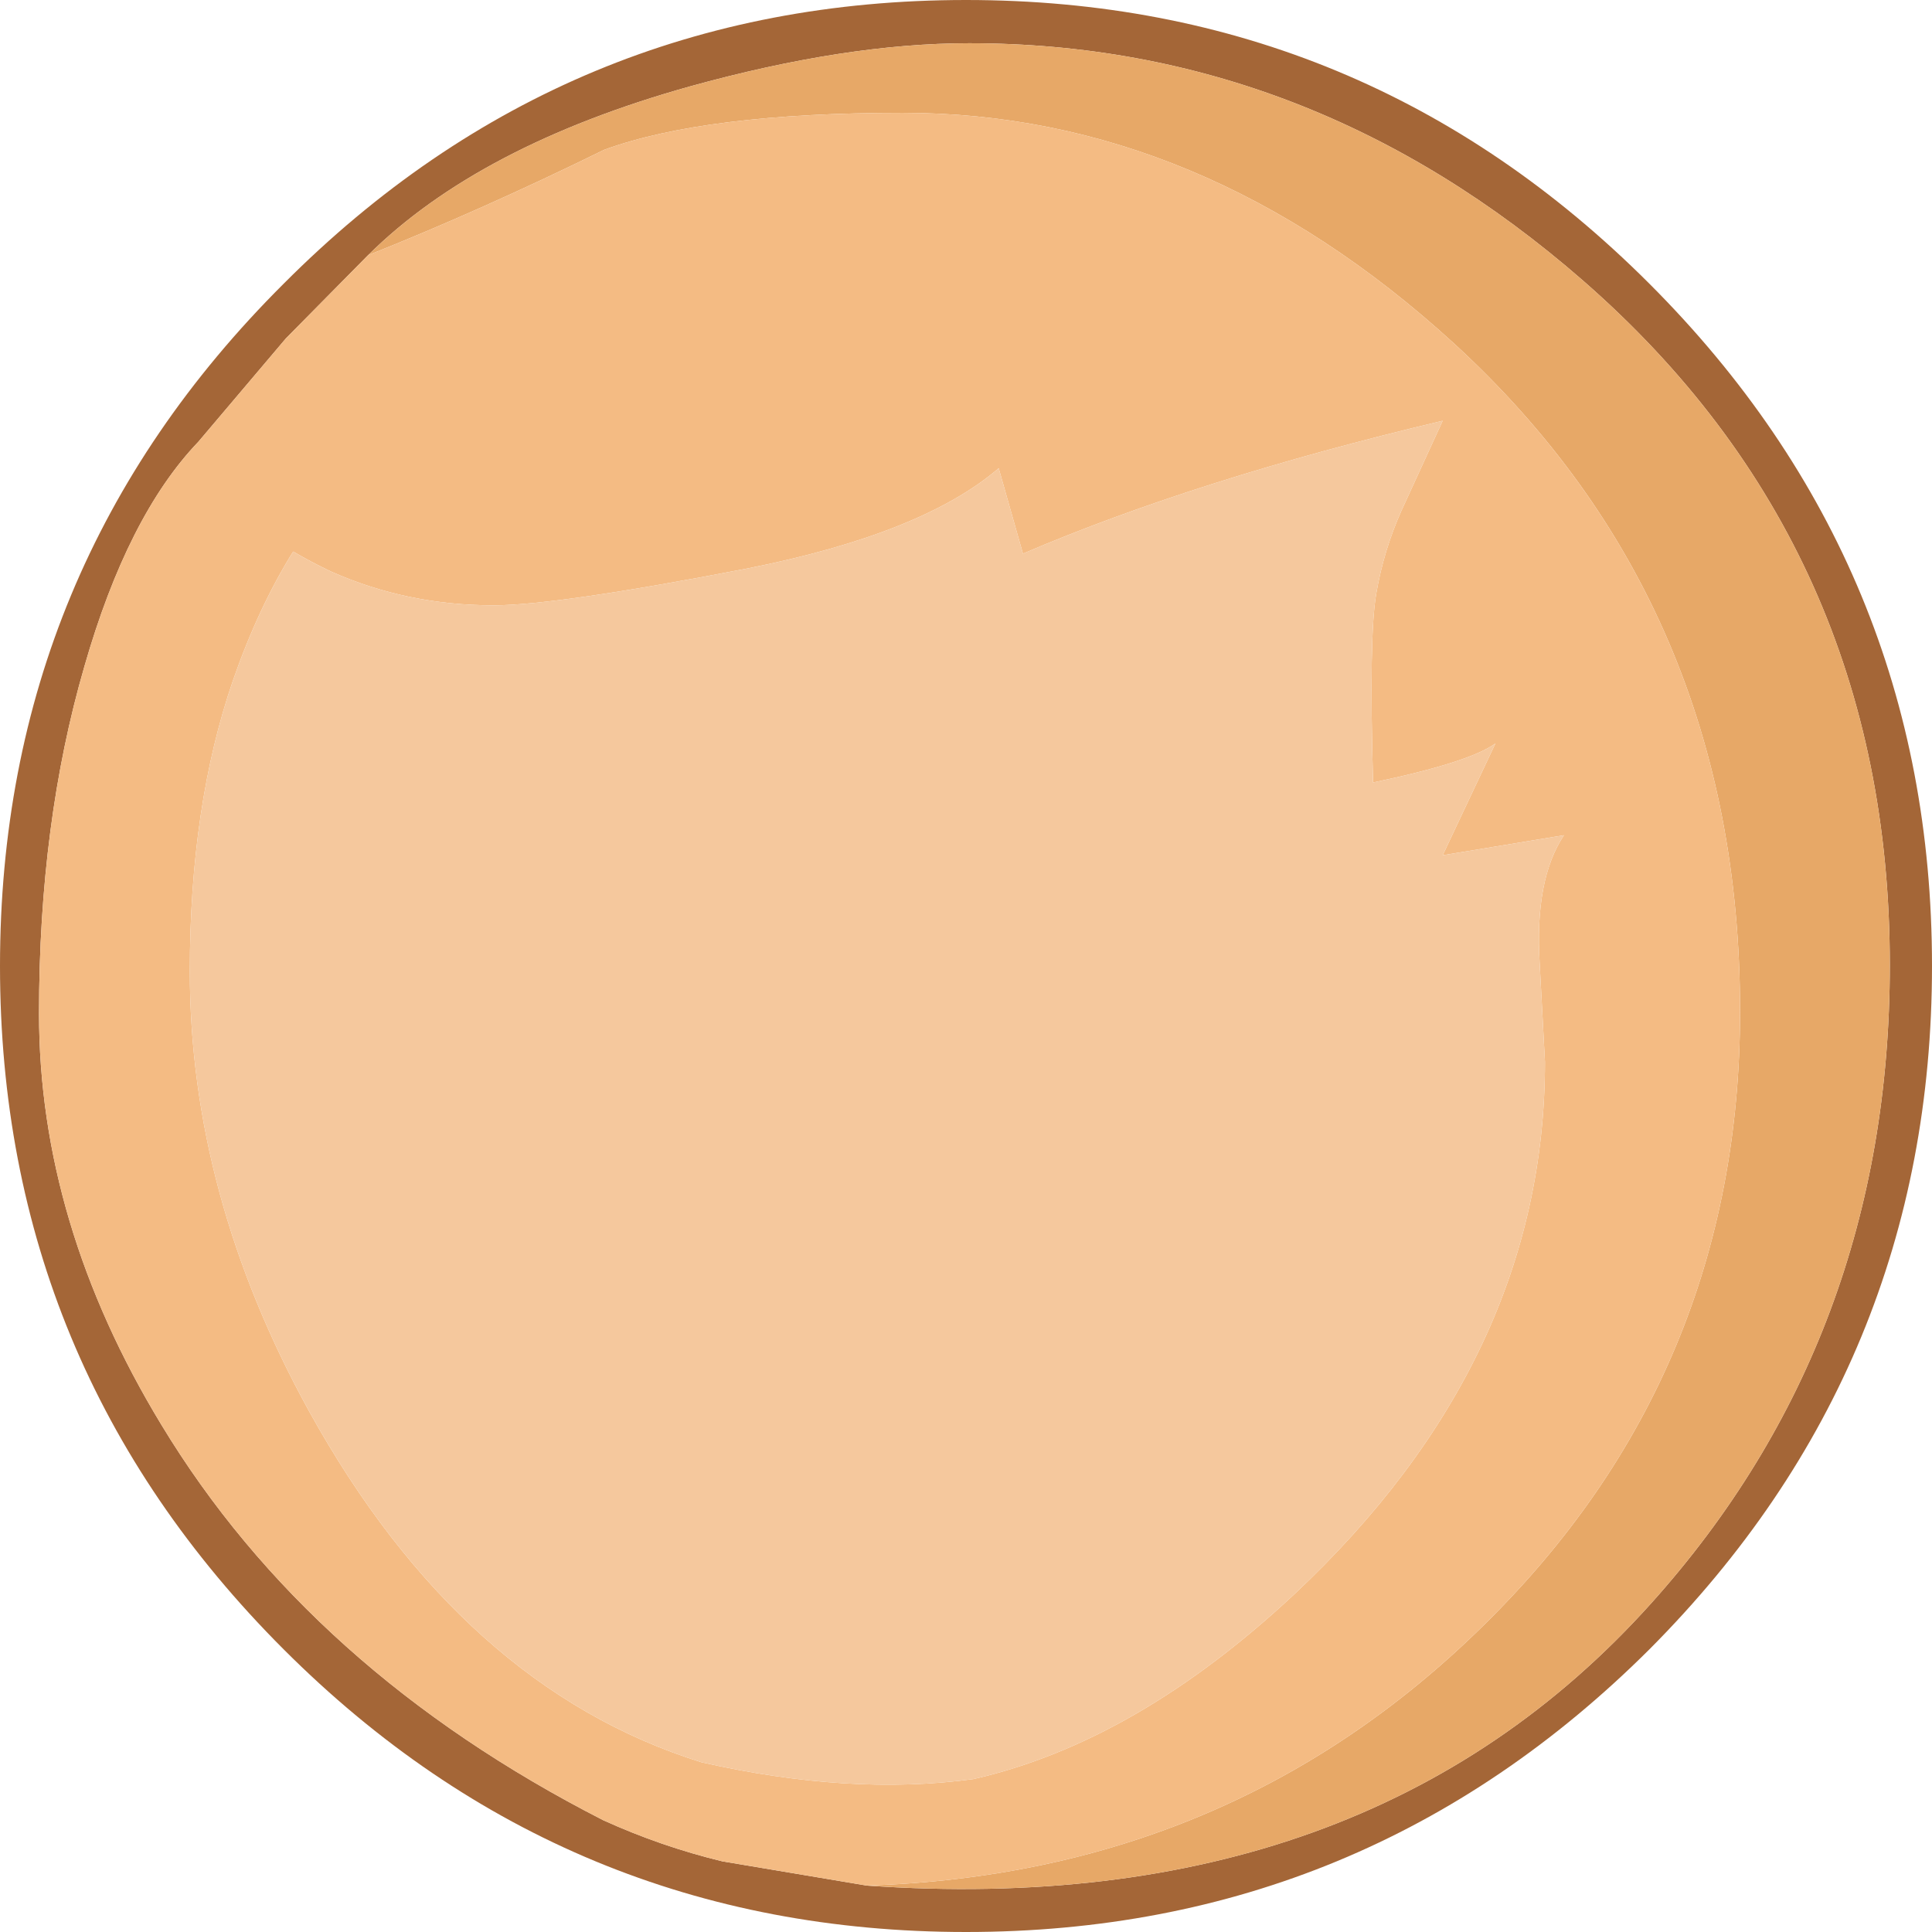 <?xml version="1.0" encoding="UTF-8" standalone="no"?>
<svg xmlns:ffdec="https://www.free-decompiler.com/flash" xmlns:xlink="http://www.w3.org/1999/xlink" ffdec:objectType="shape" height="91.6px" width="91.6px" xmlns="http://www.w3.org/2000/svg">
  <g transform="matrix(1.0, 0.0, 0.0, 1.0, 31.75, 80.6)">
    <path d="M-14.3 -68.5 L-18.2 -64.55 -22.35 -59.65 Q-25.7 -56.15 -27.75 -49.0 -29.9 -41.6 -29.9 -32.55 -29.9 -22.6 -24.1 -13.05 -17.05 -1.4 -3.15 5.7 -0.4 6.95 2.5 7.65 L9.35 8.8 Q33.05 10.45 46.55 -4.6 57.85 -17.2 57.85 -34.85 57.85 -54.6 43.3 -67.3 30.4 -78.55 14.2 -78.55 8.35 -78.55 0.95 -76.5 -9.05 -73.7 -14.3 -68.5 M59.85 -34.8 Q59.85 -15.85 46.45 -2.4 33.0 11.0 14.05 11.0 -4.9 11.0 -18.3 -2.4 -31.75 -15.85 -31.75 -34.8 -31.75 -53.75 -18.3 -67.15 -4.9 -80.6 14.05 -80.6 33.0 -80.6 46.45 -67.15 59.85 -53.75 59.85 -34.8" fill="#a46637" fill-rule="evenodd" stroke="none"/>
    <path d="M9.35 8.8 Q26.6 8.25 38.55 -3.5 50.75 -15.45 50.75 -32.65 50.75 -51.9 37.15 -64.35 25.2 -75.25 11.05 -75.25 1.7 -75.25 -3.1 -73.5 -8.9 -70.65 -14.3 -68.5 -9.05 -73.7 0.95 -76.5 8.35 -78.55 14.2 -78.55 30.4 -78.55 43.3 -67.3 57.85 -54.6 57.85 -34.85 57.85 -17.2 46.55 -4.6 33.05 10.45 9.35 8.8" fill="#e7a867" fill-rule="evenodd" stroke="none"/>
    <path d="M-14.3 -68.5 Q-8.9 -70.65 -3.1 -73.5 1.7 -75.25 11.05 -75.25 25.2 -75.25 37.15 -64.35 50.75 -51.9 50.75 -32.65 50.75 -15.45 38.55 -3.5 26.6 8.25 9.35 8.8 L2.5 7.65 Q-0.4 6.95 -3.15 5.7 -17.05 -1.4 -24.1 -13.05 -29.9 -22.6 -29.9 -32.55 -29.9 -41.6 -27.75 -49.0 -25.7 -56.15 -22.35 -59.65 L-18.2 -64.55 -14.3 -68.5 M-16.05 -53.5 Q-17.0 -53.95 -17.85 -54.45 -19.5 -51.8 -20.7 -48.35 -22.75 -42.4 -22.75 -34.55 -22.75 -23.95 -17.1 -13.7 -9.85 -0.6 1.5 2.95 8.55 4.55 14.4 3.75 22.1 2.0 29.6 -5.0 41.5 -16.15 41.5 -30.25 L41.25 -34.9 Q41.0 -38.9 42.4 -41.0 L36.65 -40.05 39.15 -45.35 Q37.9 -44.45 33.35 -43.5 33.15 -50.45 33.5 -52.45 33.85 -54.5 34.7 -56.4 L36.65 -60.65 Q25.05 -57.9 16.75 -54.35 L15.6 -58.4 Q12.0 -55.3 3.7 -53.65 -5.35 -51.9 -8.35 -51.9 -12.45 -51.9 -16.05 -53.5" fill="#f4bb83" fill-rule="evenodd" stroke="none"/>
    <path d="M-16.05 -53.5 Q-12.45 -51.9 -8.35 -51.9 -5.35 -51.9 3.7 -53.65 12.0 -55.3 15.6 -58.4 L16.75 -54.35 Q25.05 -57.9 36.65 -60.65 L34.7 -56.4 Q33.85 -54.5 33.5 -52.45 33.15 -50.45 33.35 -43.5 37.9 -44.45 39.15 -45.35 L36.65 -40.05 42.4 -41.0 Q41.0 -38.9 41.25 -34.9 L41.5 -30.25 Q41.5 -16.15 29.6 -5.0 22.1 2.0 14.4 3.75 8.55 4.55 1.5 2.95 -9.85 -0.6 -17.1 -13.7 -22.75 -23.95 -22.75 -34.55 -22.75 -42.4 -20.7 -48.35 -19.5 -51.8 -17.85 -54.45 -17.0 -53.95 -16.05 -53.5" fill="#f5c89d" fill-rule="evenodd" stroke="none"/>
  </g>
</svg>
